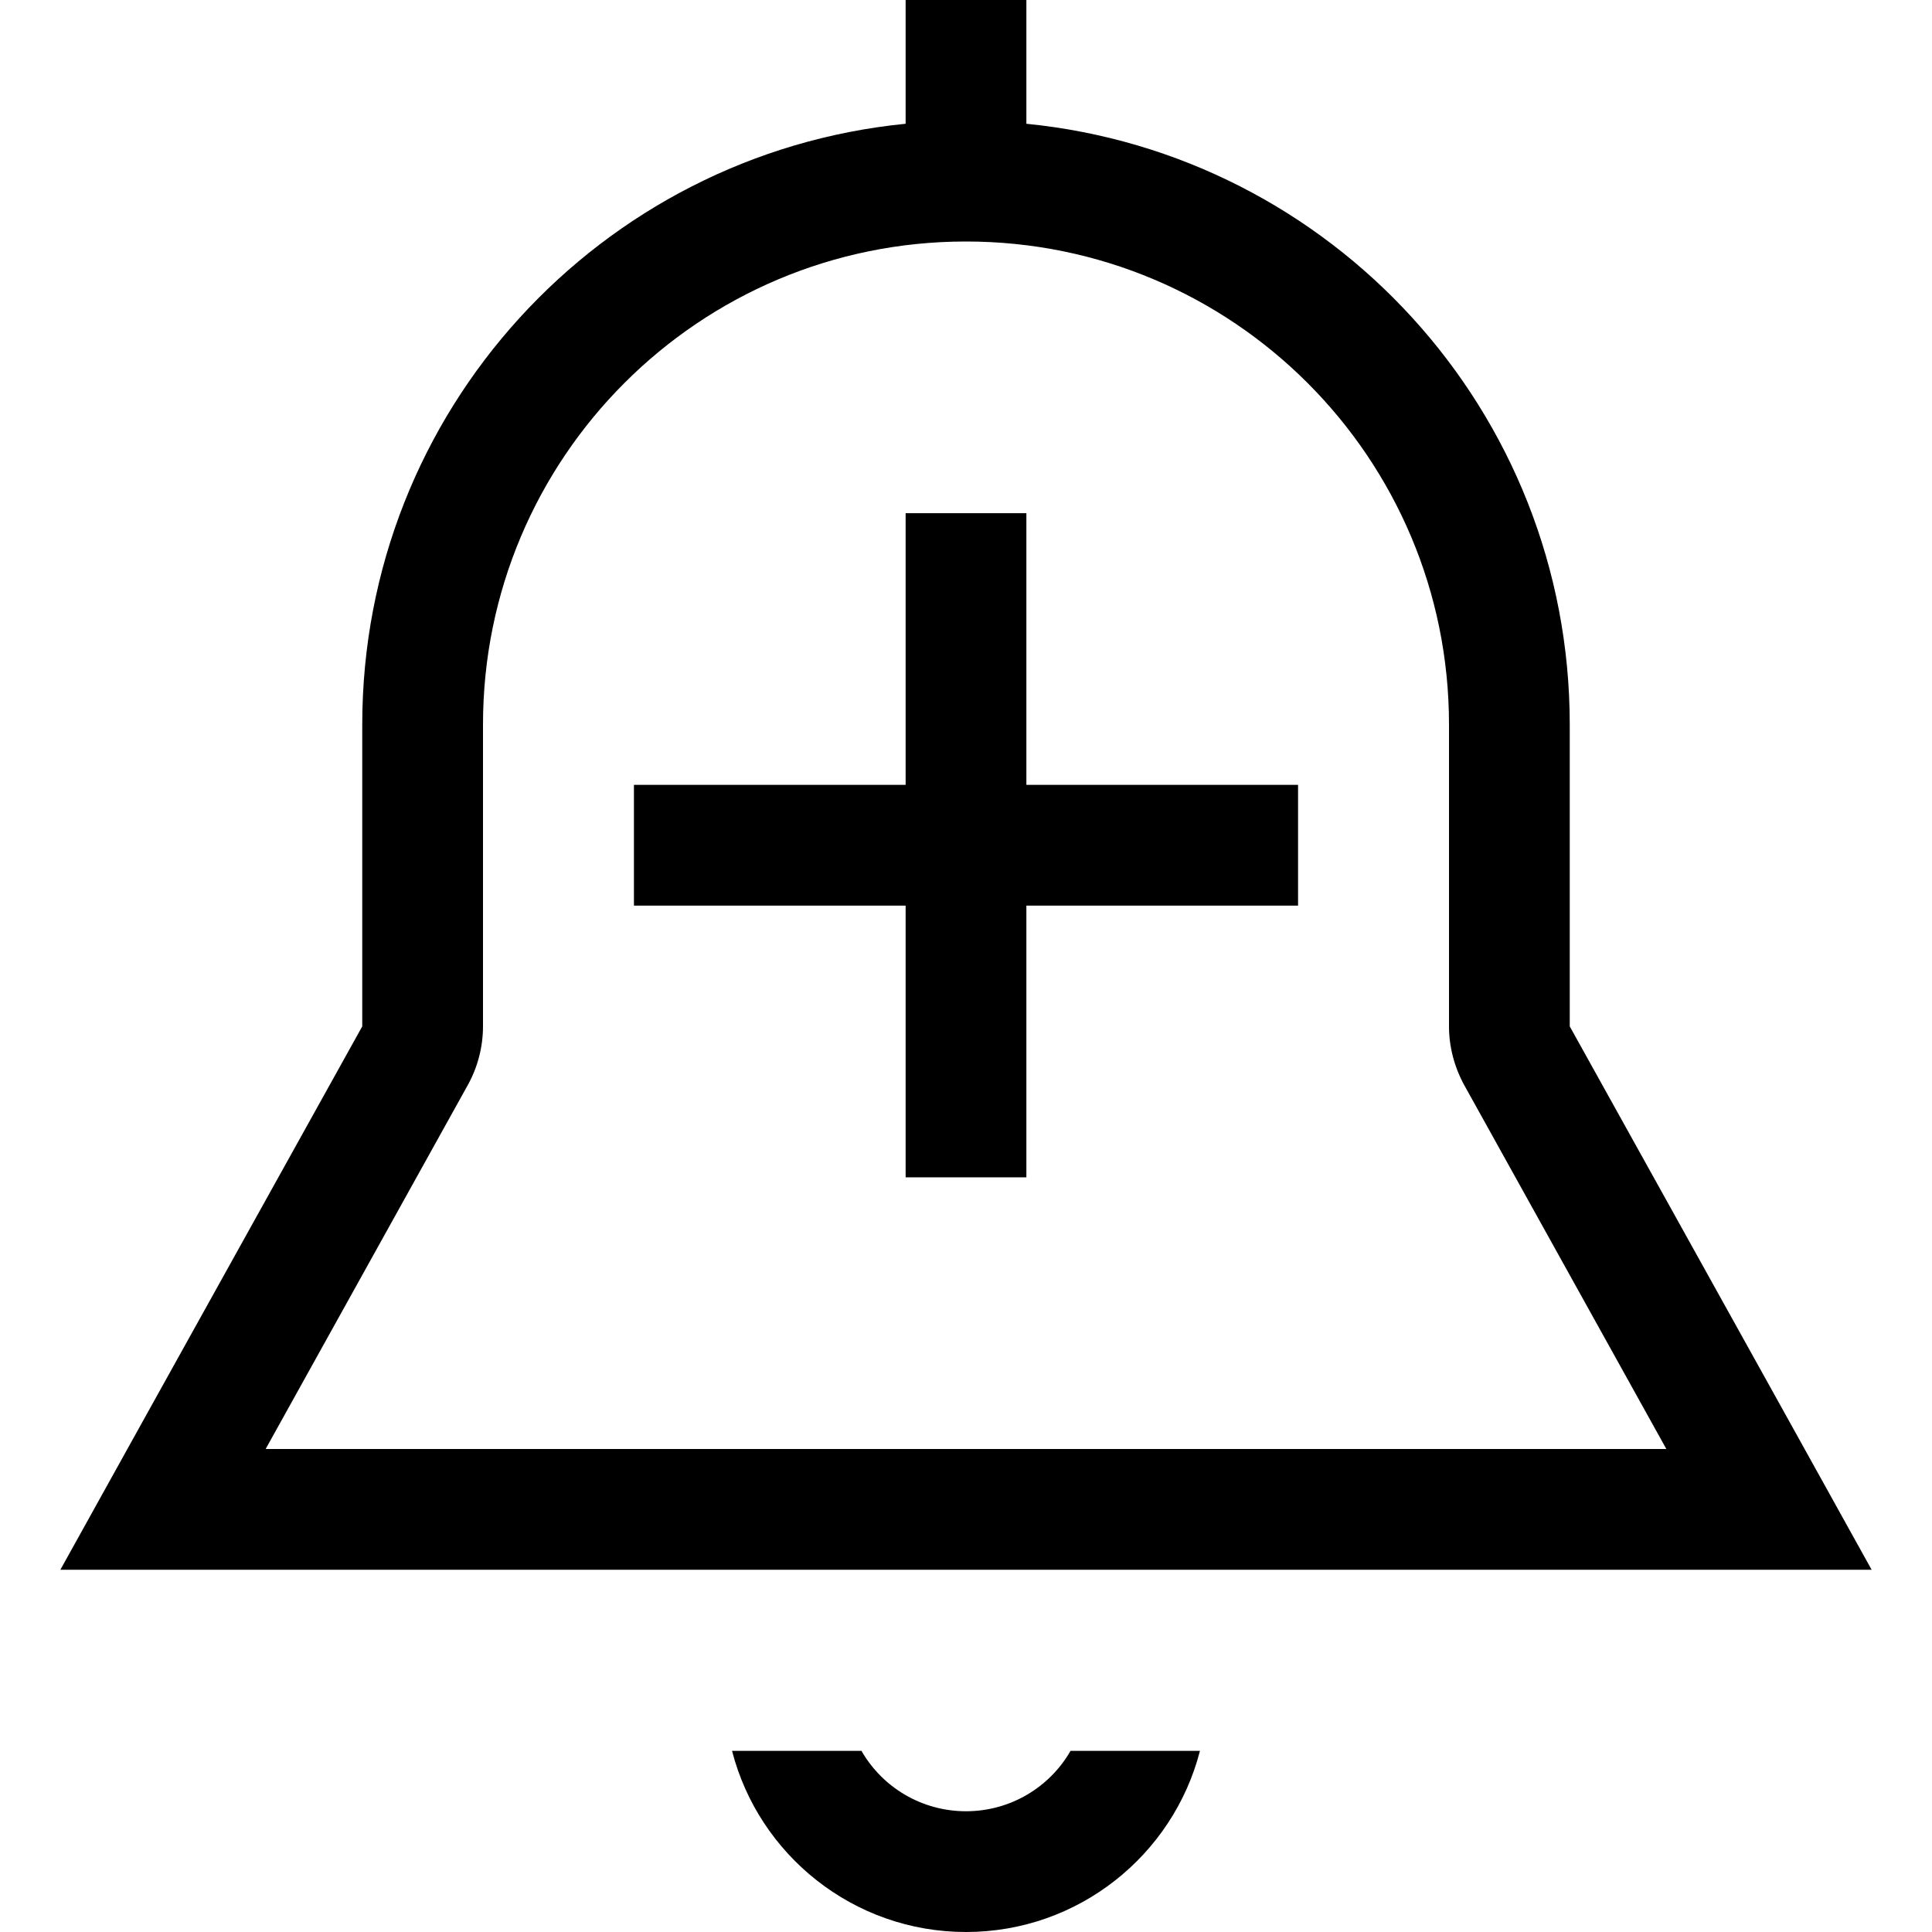 <svg xmlns="http://www.w3.org/2000/svg" viewBox="0 0 512 512"><!--! Font Awesome Pro 7.0.1 by @fontawesome - https://fontawesome.com License - https://fontawesome.com/license (Commercial License) Copyright 2025 Fonticons, Inc. --><path fill="currentColor" d="M240 0l32 0 0 32.8c80.9 8 144 76.2 144 159.2l0 80c48.9 88 75.6 136 80 144L16 416c4.4-8 31.1-56 80-144l0-80c0-83 63.1-151.2 144-159.2L240 0zM128 192l0 80c0 5.4-1.4 10.8-4 15.5L70.4 384 441.6 384 388 287.5c-2.6-4.8-4-10.1-4-15.5l0-80c0-70.7-57.3-128-128-128S128 121.3 128 192zM256 512c-29.8 0-54.9-20.4-62-48l34.3 0c5.5 9.6 15.9 16 27.7 16s22.2-6.4 27.7-16l34.3 0c-7.1 27.6-32.2 48-62 48zM240 312l0-72-72 0 0-32 72 0 0-72 32 0 0 72 72 0 0 32-72 0 0 72-32 0z"/></svg>